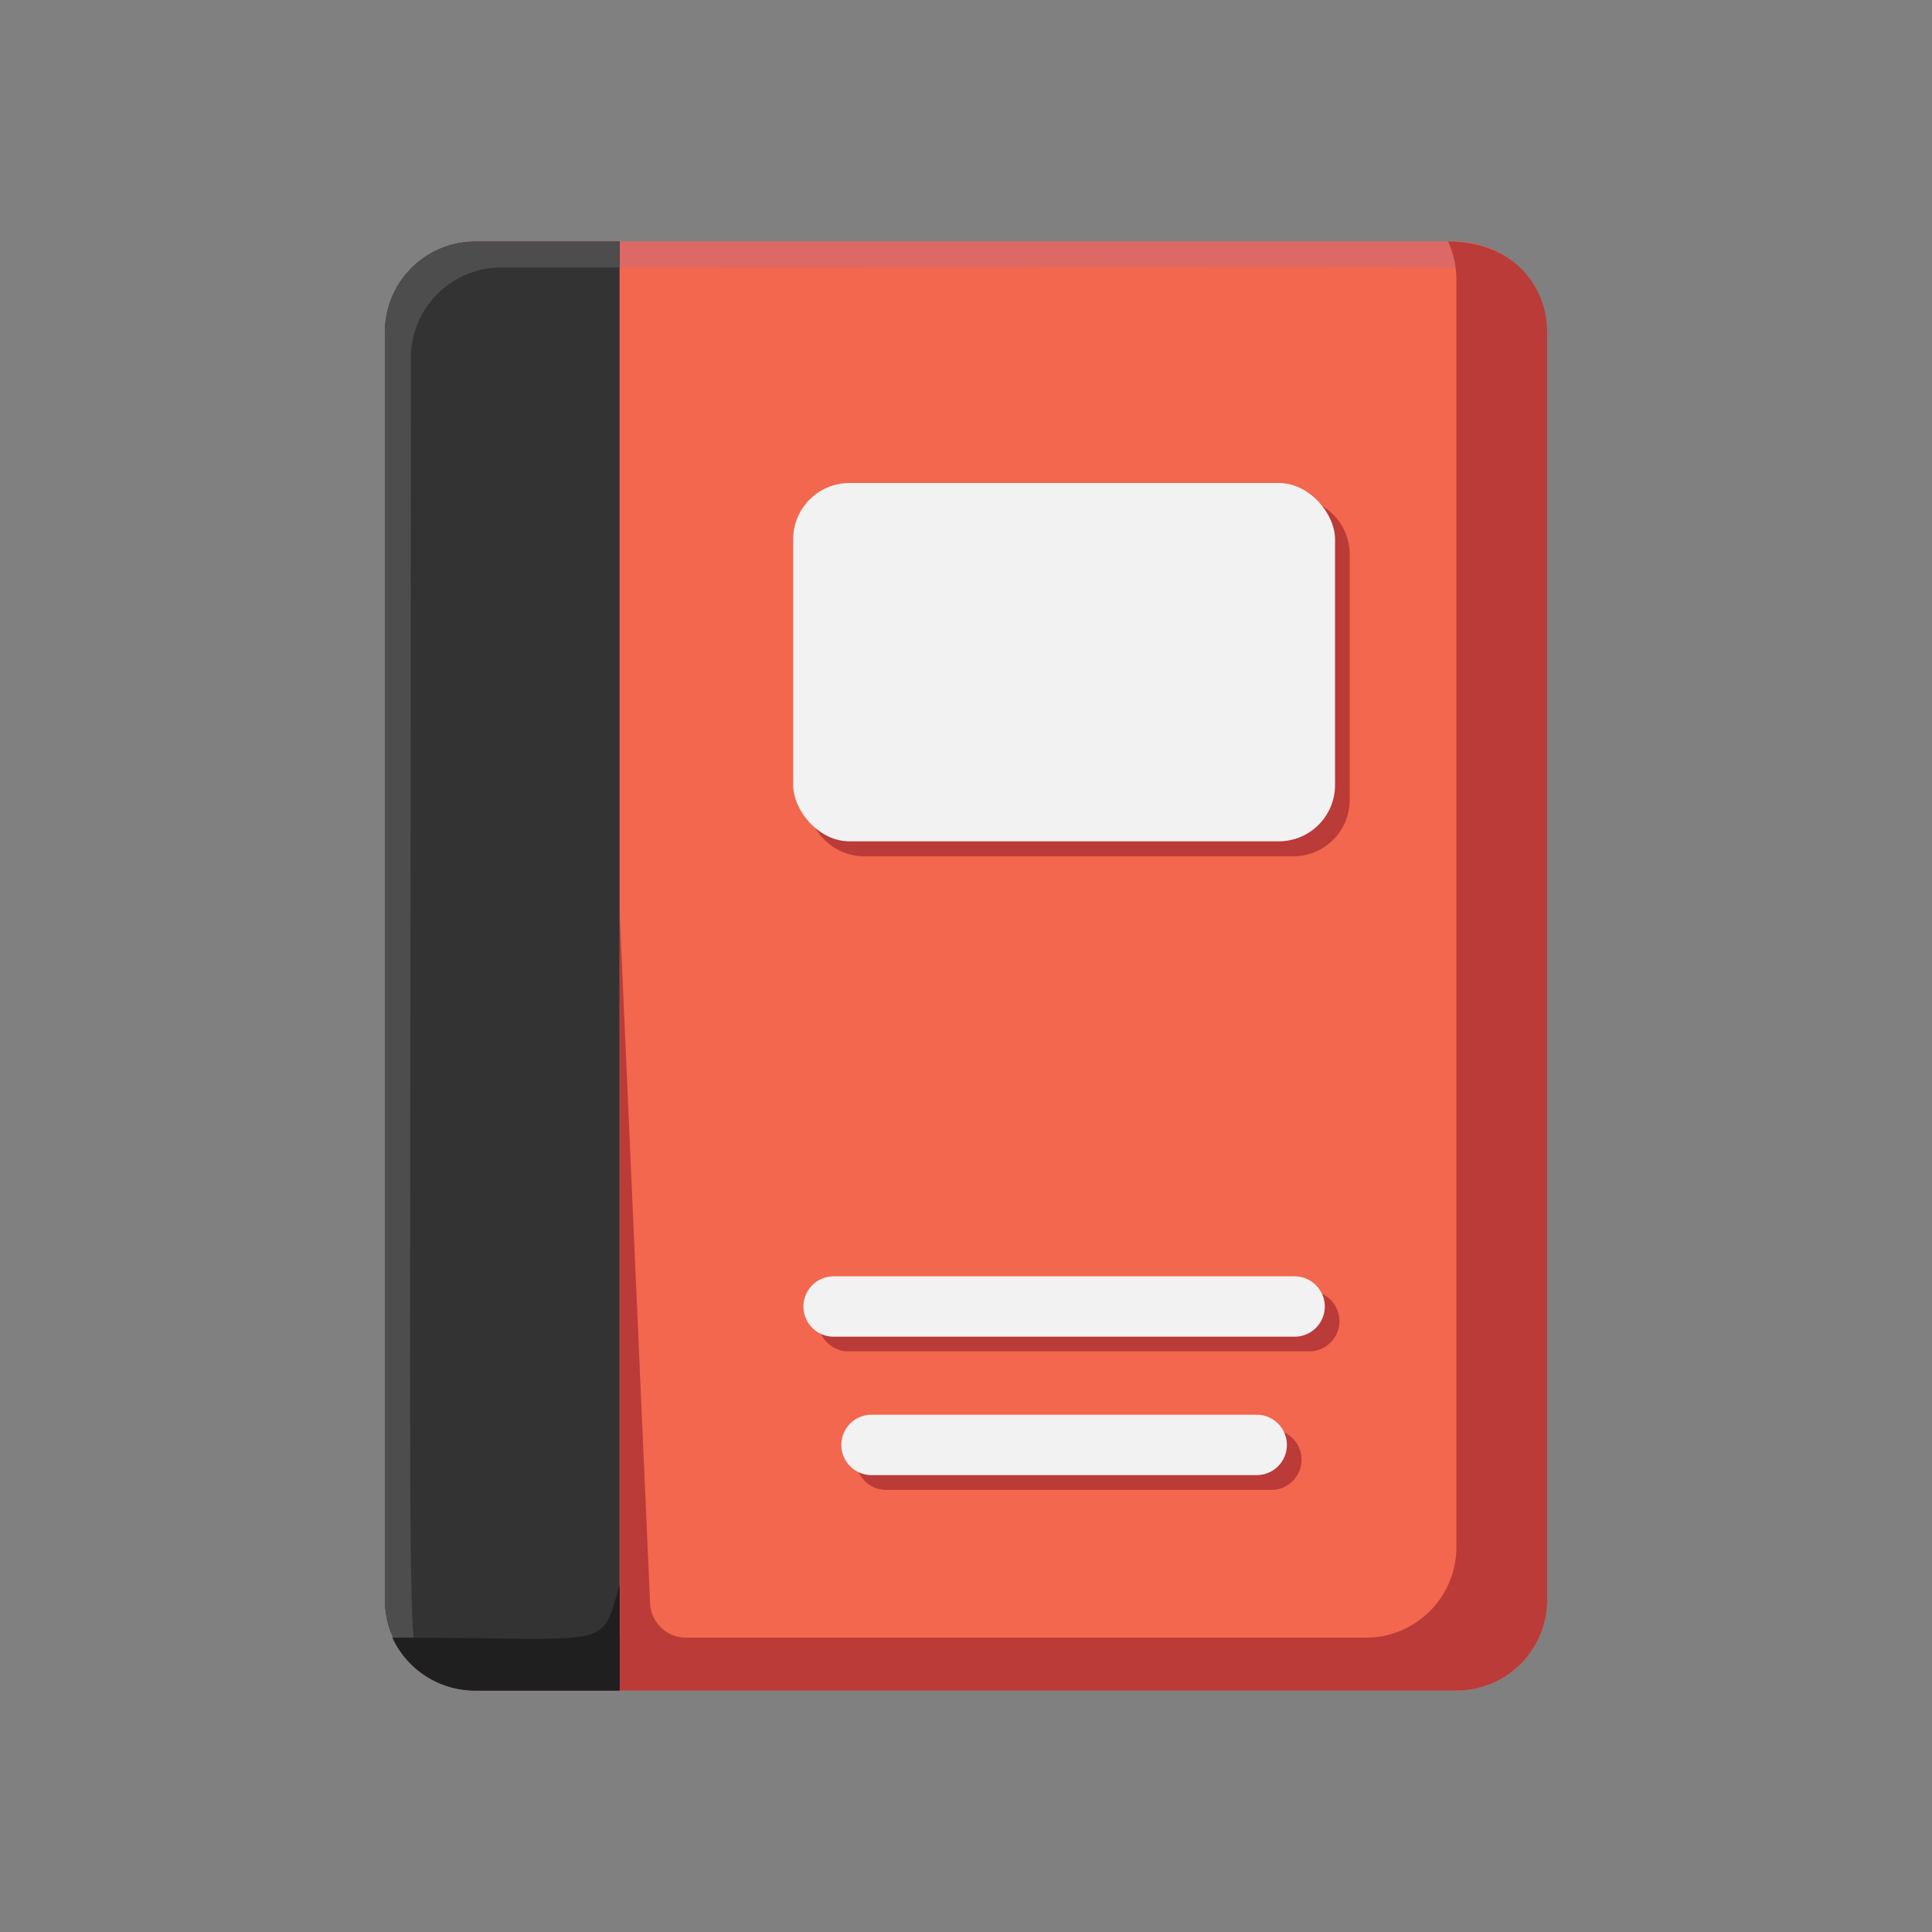 <svg width="128" height="128" xmlns="http://www.w3.org/2000/svg">

 <rect width="100%" height="100%" fill="#808080" stroke="none"/>

 <title/>
 <g>
  <title>background</title>
  <rect fill="none" id="canvas_background" height="402" width="582" y="-1" x="-1"/>
 </g>
 <g>
  <title>Layer 1</title>
  <rect fill="#f2674d" id="svg_1" y="16" x="25.5" width="77" ry="6" rx="6" height="96" class="cls-1"/>
  <path fill="#dd6966" id="svg_2" d="m27.24,23.74a6,6 0 0 1 6,-6c70.87,0 66.16,-0.4 68.28,1a6,6 0 0 0 -5,-2.72l-65,0a6,6 0 0 0 -6,6l0,84a6,6 0 0 0 2.72,5c-1.42,-2.13 -1,3.2 -1,-87.28z" class="cls-2"/>
  <path fill="#ba3b38" id="svg_3" d="m95.94,16a6,6 0 0 1 0.55,2.5l0,84a6,6 0 0 1 -6,6l-45.05,0a2.38,2.38 0 0 1 -2.37,-2.27l-2,-45.4l0,47.67l-15.07,0a6,6 0 0 0 5.5,3.5l65,0a6,6 0 0 0 6,-6l0,-84c0,-3 -2.19,-6 -6.56,-6z" class="cls-3"/>
  <path fill="#333333" id="svg_4" d="m31.5,16l9.55,0a0,0 0 0 1 0,0l0,96a0,0 0 0 1 0,0l-9.55,0a6,6 0 0 1 -6,-6l0,-84a6,6 0 0 1 6,-6z" class="cls-4"/>
  <path fill="#4d4d4d" id="svg_5" d="m28.22,111c-1.4,-2.14 -1,3.2 -1,-87.28a6,6 0 0 1 6,-6l7.81,0l0,-1.72l-9.53,0a6,6 0 0 0 -6,6l0,84a6,6 0 0 0 2.72,5z" class="cls-5"/>
  <path fill="#1f1f1f" id="svg_6" d="m26,108.5l0,0a6,6 0 0 0 5.5,3.5l9.55,0l0,-7c-1.32,4.4 -0.13,3.5 -15.05,3.5z" class="cls-6"/>
  <path fill="#ba3b38" id="svg_7" d="m53.53,53l0,-16.29a3.73,3.73 0 0 1 3.73,-3.71l28.43,0a3.73,3.73 0 0 1 3.73,3.73l0,16.27a3.73,3.73 0 0 1 -3.73,3.73l-28.43,0a3.73,3.73 0 0 1 -3.73,-3.73zm33.21,32.53l-30.53,0a2,2 0 0 0 0,4l30.53,0a2,2 0 0 0 0,-4zm-2.51,9.18l-25.52,0a2,2 0 0 0 0,4l25.52,0a2,2 0 0 0 0,-4z" class="cls-3"/>
  <rect fill="#f2f2f2" id="svg_8" y="32" x="52.55" width="35.9" ry="3.73" rx="3.73" height="23.74" class="cls-7"/>
  <path fill="#f2f2f2" id="svg_9" d="m85.77,88.56l-30.54,0a2,2 0 0 1 0,-4l30.54,0a2,2 0 0 1 0,4z" class="cls-7"/>
  <path fill="#f2f2f2" id="svg_10" d="m83.26,97.73l-25.52,0a2,2 0 0 1 0,-4l25.52,0a2,2 0 0 1 0,4z" class="cls-7"/>
 </g>
</svg>